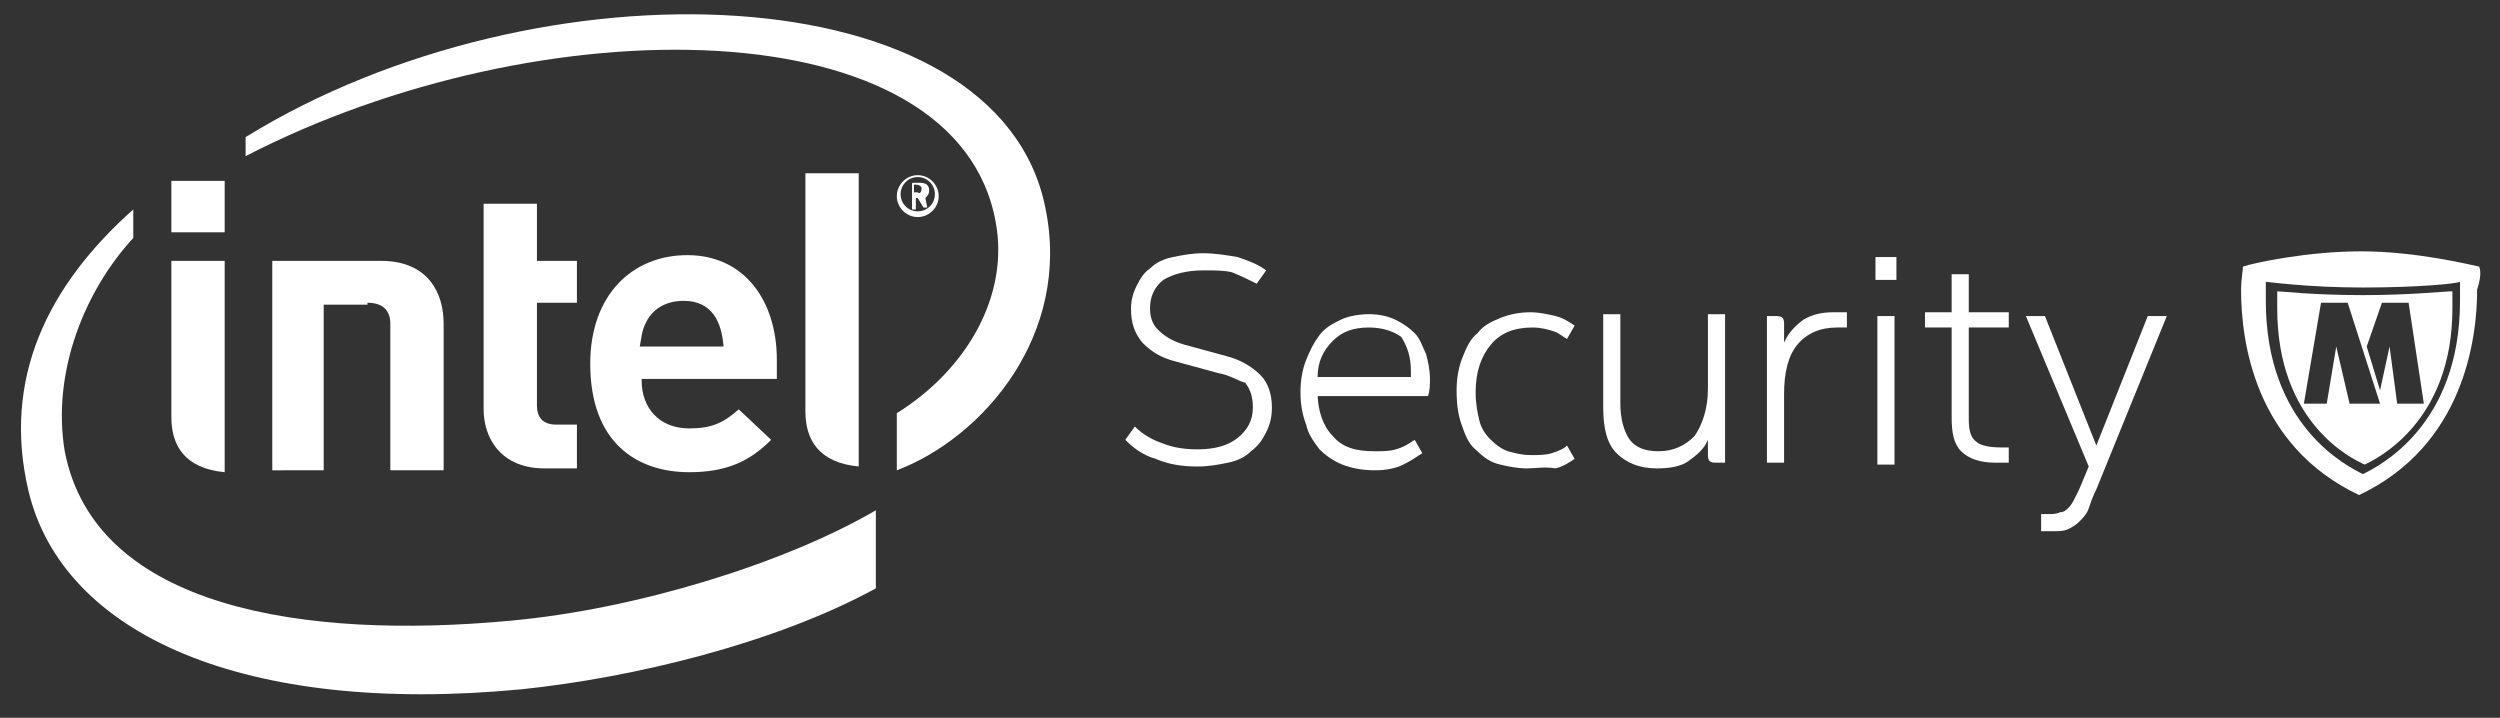 <?xml version="1.0" encoding="utf-8"?>
<!-- Generator: Adobe Illustrator 20.0.0, SVG Export Plug-In . SVG Version: 6.00 Build 0)  -->
<svg version="1.1" id="Layer_1" xmlns="http://www.w3.org/2000/svg" xmlns:xlink="http://www.w3.org/1999/xlink" x="0px" y="0px"
	 viewBox="0 0 131.3 37.7" style="enable-background:new 0 0 131.3 37.7;" xml:space="preserve">
<rect x="0" y="0" width="131.3" height="37.7" fill="#333333" stroke="none"/>
<style type="text/css">
	.st0{fill:#FFFFFF;}
</style>
<g>
	<g>
		<g>
			<g>
				<g>
					<g>
						<path class="st0" d="M26.8,32.6C16.1,33.6,5,32,3.4,23.7C2.7,19.5,4.5,15.2,7,12.5V11C2.5,15,0.1,19.9,1.5,25.8
							c1.8,7.5,11.3,11.8,25.9,10.4c5.8-0.6,13.3-2.4,18.6-5.3v-4.1C41.2,29.6,33.4,32,26.8,32.6z M54.9,10.9
							c-2.5-12.4-26.6-13.2-42-3.7v1c15.5-8,37.4-7.9,39.4,3.5c0.7,3.8-1.5,7.7-5.2,10v3C51.6,23,56.3,17.6,54.9,10.9z"/>
						<path class="st0" d="M45.1,9.1h-2.8v12.5c0,1.5,0.7,2.7,2.8,2.9V9.1z"/>
						<path class="st0" d="M11.8,13.7H9l0,8.2c0,1.5,0.7,2.7,2.8,2.9V13.7z"/>
						<rect x="9" y="9.5" class="st0" width="2.8" height="2.7"/>
						<path class="st0" d="M28.6,24.6c-2.3,0-3.2-1.6-3.2-3.1V10.7h2.8v3h2.1v2.2h-2.1v5.4c0,0.6,0.3,1,1,1h1.1v2.3H28.6"/>
						<path class="st0" d="M33.7,20c0,1.4,0.9,2.5,2.5,2.5c1.2,0,1.8-0.3,2.6-1l1.7,1.6c-1.1,1.1-2.3,1.7-4.3,1.7
							c-2.7,0-5.2-1.5-5.2-5.7c0-3.6,2.2-5.7,5.1-5.7c3,0,4.7,2.4,4.7,5.5v1H33.7 M35.9,15.8c-1,0-1.7,0.5-2,1.2
							c-0.2,0.4-0.2,0.7-0.3,1.2H38C37.9,16.9,37.4,15.8,35.9,15.8z"/>
						<path class="st0" d="M19.3,15.9c0.8,0,1.2,0.4,1.2,1.1v7.7h2.8V17c0-1.6-0.8-3.3-3.3-3.3l-5.7,0v11H17v-8.7H19.3z"/>
						<g>
							<path class="st0" d="M48.2,11.4c-0.6,0-1.1-0.5-1.1-1.1c0-0.6,0.5-1.1,1.1-1.1c0.6,0,1.1,0.5,1.1,1.1
								C49.3,10.9,48.8,11.4,48.2,11.4z M48.2,9.3c-0.5,0-0.9,0.4-0.9,0.9c0,0.5,0.4,0.9,0.9,0.9c0.5,0,0.9-0.4,0.9-0.9
								C49.1,9.7,48.7,9.3,48.2,9.3z M48.7,10.9h-0.2c0,0,0,0,0,0l-0.3-0.5c0,0,0,0,0,0c0,0,0,0-0.1,0c0,0,0,0,0,0v0.5
								c0,0,0,0.1,0,0.1h-0.2c0,0,0,0,0-0.1V9.7c0-0.1,0-0.1,0.1-0.1c0.1,0,0.2,0,0.3,0c0.3,0,0.5,0.1,0.5,0.4v0
								c0,0.2-0.1,0.3-0.2,0.4L48.7,10.9C48.7,10.8,48.7,10.9,48.7,10.9C48.7,10.9,48.7,10.9,48.7,10.9z M48.4,9.9
								c0-0.1-0.1-0.2-0.3-0.2c0,0-0.1,0-0.1,0c0,0,0,0,0,0v0.4c0,0,0.2,0,0.2,0C48.3,10.2,48.4,10.1,48.4,9.9L48.4,9.9z"/>
						</g>
					</g>
				</g>
				<g>
					<path class="st0" d="M63.2,14.2c-0.9,0-1.6,0.2-2.1,0.5c-0.5,0.4-0.7,0.9-0.7,1.5c0,0.4,0.1,0.8,0.4,1.1
						c0.3,0.3,0.7,0.6,1.4,0.8l2.2,0.6c0.8,0.2,1.4,0.6,1.8,1c0.4,0.4,0.6,1,0.6,1.7c0,0.5-0.1,0.9-0.3,1.3c-0.2,0.4-0.4,0.7-0.8,1
						c-0.3,0.3-0.7,0.5-1.2,0.6c-0.5,0.1-1,0.2-1.6,0.2c-0.8,0-1.5-0.1-2.2-0.4c-0.7-0.2-1.2-0.6-1.6-1l0.5-0.7
						c0.4,0.4,0.9,0.7,1.5,0.9c0.5,0.2,1.1,0.3,1.8,0.3c0.9,0,1.6-0.2,2.1-0.6c0.5-0.4,0.8-0.9,0.8-1.6c0-0.5-0.1-0.9-0.4-1.3
						C65,20,64.6,19.7,64,19.6L61.8,19c-0.8-0.2-1.3-0.5-1.8-1c-0.4-0.5-0.6-1-0.6-1.8c0-0.4,0.1-0.8,0.3-1.2
						c0.2-0.4,0.4-0.7,0.7-0.9c0.3-0.3,0.7-0.5,1.2-0.6c0.5-0.1,1-0.2,1.6-0.2c0.6,0,1.2,0.1,1.8,0.2c0.6,0.2,1.1,0.4,1.5,0.7
						L66,14.9c-0.4-0.2-0.8-0.4-1.3-0.6C64.3,14.2,63.8,14.2,63.2,14.2z"/>
					<path class="st0" d="M69.2,20.6c0,1,0.3,1.8,0.8,2.3c0.5,0.6,1.2,0.8,2.2,0.8c0.4,0,0.8,0,1.1-0.1c0.4-0.1,0.7-0.3,1-0.5
						l0.4,0.7c-0.3,0.2-0.6,0.4-1,0.6c-0.4,0.2-0.9,0.3-1.5,0.3c-0.6,0-1.2-0.1-1.7-0.3c-0.5-0.2-0.9-0.5-1.2-0.8
						c-0.3-0.4-0.6-0.8-0.7-1.3c-0.2-0.5-0.3-1.1-0.3-1.7c0-0.6,0.1-1.2,0.3-1.7c0.2-0.5,0.4-0.9,0.7-1.3c0.3-0.4,0.7-0.6,1.1-0.8
						c0.4-0.2,1-0.3,1.5-0.3c0.5,0,1,0.1,1.4,0.3c0.4,0.2,0.7,0.4,1,0.7c0.3,0.3,0.4,0.7,0.6,1.1c0.1,0.4,0.2,0.8,0.2,1.3
						c0,0.3,0,0.6-0.1,0.9H69.2z M71.9,17.2c-0.8,0-1.4,0.2-1.9,0.7c-0.5,0.5-0.8,1.1-0.8,1.9h4.9v-0.3c0-0.8-0.2-1.3-0.5-1.8
						C73.2,17.4,72.6,17.2,71.9,17.2z"/>
					<path class="st0" d="M80.2,24.6c-0.5,0-1-0.1-1.4-0.2c-0.5-0.1-0.9-0.4-1.2-0.7c-0.4-0.3-0.6-0.7-0.8-1.3
						c-0.2-0.5-0.3-1.1-0.3-1.9c0-0.6,0.1-1.2,0.3-1.7c0.2-0.5,0.4-1,0.8-1.3c0.3-0.4,0.7-0.6,1.2-0.8c0.5-0.2,1-0.3,1.6-0.3
						c0.4,0,0.9,0.1,1.3,0.2c0.4,0.1,0.7,0.3,1,0.5l-0.4,0.7c-0.2-0.1-0.4-0.3-0.7-0.4c-0.3-0.1-0.7-0.2-1.1-0.2
						c-1,0-1.7,0.3-2.2,0.9c-0.5,0.6-0.8,1.4-0.8,2.5c0,0.6,0.1,1.1,0.2,1.5c0.1,0.4,0.3,0.7,0.6,1c0.3,0.3,0.6,0.5,0.9,0.6
						c0.4,0.1,0.7,0.2,1.2,0.2c0.4,0,0.8,0,1.1-0.1c0.3-0.1,0.6-0.2,0.8-0.4l0.4,0.7c-0.3,0.2-0.6,0.4-1,0.5
						C81.1,24.5,80.7,24.6,80.2,24.6z"/>
					<path class="st0" d="M89.7,23.1c-0.2,0.5-0.6,0.8-1,1.1c-0.4,0.3-1,0.4-1.7,0.4c-0.9,0-1.6-0.3-2.1-0.8
						c-0.5-0.5-0.7-1.3-0.7-2.4v-4.9h0.9v4.7c0,0.8,0.2,1.5,0.5,1.9c0.3,0.4,0.8,0.6,1.5,0.6c0.8,0,1.4-0.3,1.9-0.8
						c0.4-0.6,0.7-1.4,0.7-2.5v-3.9h0.9v7.8h-0.5c-0.3,0-0.4-0.1-0.4-0.4V23.1z"/>
					<path class="st0" d="M92.8,16.6h0.5c0.3,0,0.4,0.1,0.4,0.4v1c0.2-0.5,0.6-0.9,1-1.2c0.5-0.3,1-0.4,1.6-0.4c0.1,0,0.3,0,0.4,0
						c0.1,0,0.2,0,0.3,0v0.8h-0.5c-0.9,0-1.6,0.3-2.1,0.9c-0.5,0.6-0.7,1.5-0.7,2.6v3.6h-0.9V16.6z"/>
					<path class="st0" d="M98.5,13.5h1.1v1.2h-1.1V13.5z M99.5,16.6v7.8h-0.9v-7.8H99.5z"/>
					<path class="st0" d="M103.4,17.3v4.7c0,0.6,0.1,1,0.4,1.2c0.2,0.2,0.7,0.3,1.3,0.3h0.4v0.8c-0.2,0-0.4,0-0.7,0
						c-0.8,0-1.4-0.2-1.8-0.6c-0.4-0.4-0.5-1-0.5-1.8v-4.7h-1.4v-0.8h1.4v-2h0.9v2h2.1v0.8H103.4z"/>
					<path class="st0" d="M107.6,27c0.2,0,0.4,0,0.6-0.1c0.2,0,0.3-0.1,0.4-0.2c0.1-0.1,0.2-0.2,0.3-0.4c0.1-0.2,0.2-0.4,0.3-0.6
						l0.5-1.2l-3.3-7.9h1l2.7,6.8l2.7-6.8h1l-3.7,9.1c-0.2,0.4-0.3,0.7-0.4,1c-0.1,0.3-0.3,0.5-0.5,0.7c-0.2,0.2-0.4,0.3-0.6,0.4
						c-0.2,0.1-0.5,0.1-0.8,0.1c-0.1,0-0.2,0-0.3,0c-0.1,0-0.2,0-0.3,0V27H107.6z"/>
				</g>
			</g>
		</g>
		<g>
			<path class="st0" d="M124.1,15.5c-2.6,0-4.3-0.2-4.5-0.2c0,0.3,0,0.6,0,0.9c0,6,3.9,7.9,4.6,8.2c0.6-0.3,4.6-2.2,4.6-8.2
				c0-0.3,0-0.6,0-0.9C128.4,15.3,126.6,15.5,124.1,15.5z M123.4,21.2l-0.7-3l-0.5,3H121l0.9-5.3h1.4l1.7,5.3H123.4z M125.9,21.2
				l-0.4-3l-0.5,2.3l-0.7-2.3l0.8-2.3h1.4l0.8,5.3H125.9z"/>
			<path class="st0" d="M130.2,14c-0.5-0.1-3.3-0.8-6.2-0.8c-2.8,0-5.6,0.6-6.2,0.8c0,0.2-0.1,0.7-0.1,1.2c0,2.7,0.7,8.2,6.2,10.8
				c5.5-2.6,6.2-8.2,6.2-10.8C130.3,14.6,130.3,14.2,130.2,14z M124.1,24.9c-0.8-0.4-5.1-2.5-5.1-9.1c0-0.3,0-0.7,0-1
				c0.1,0,2.2,0.3,5.1,0.3c2.9,0,4.9-0.2,5.1-0.3c0,0.4,0,0.7,0,1C129.2,22.4,124.9,24.5,124.1,24.9z"/>
		</g>
	</g>
</g>
</svg>
